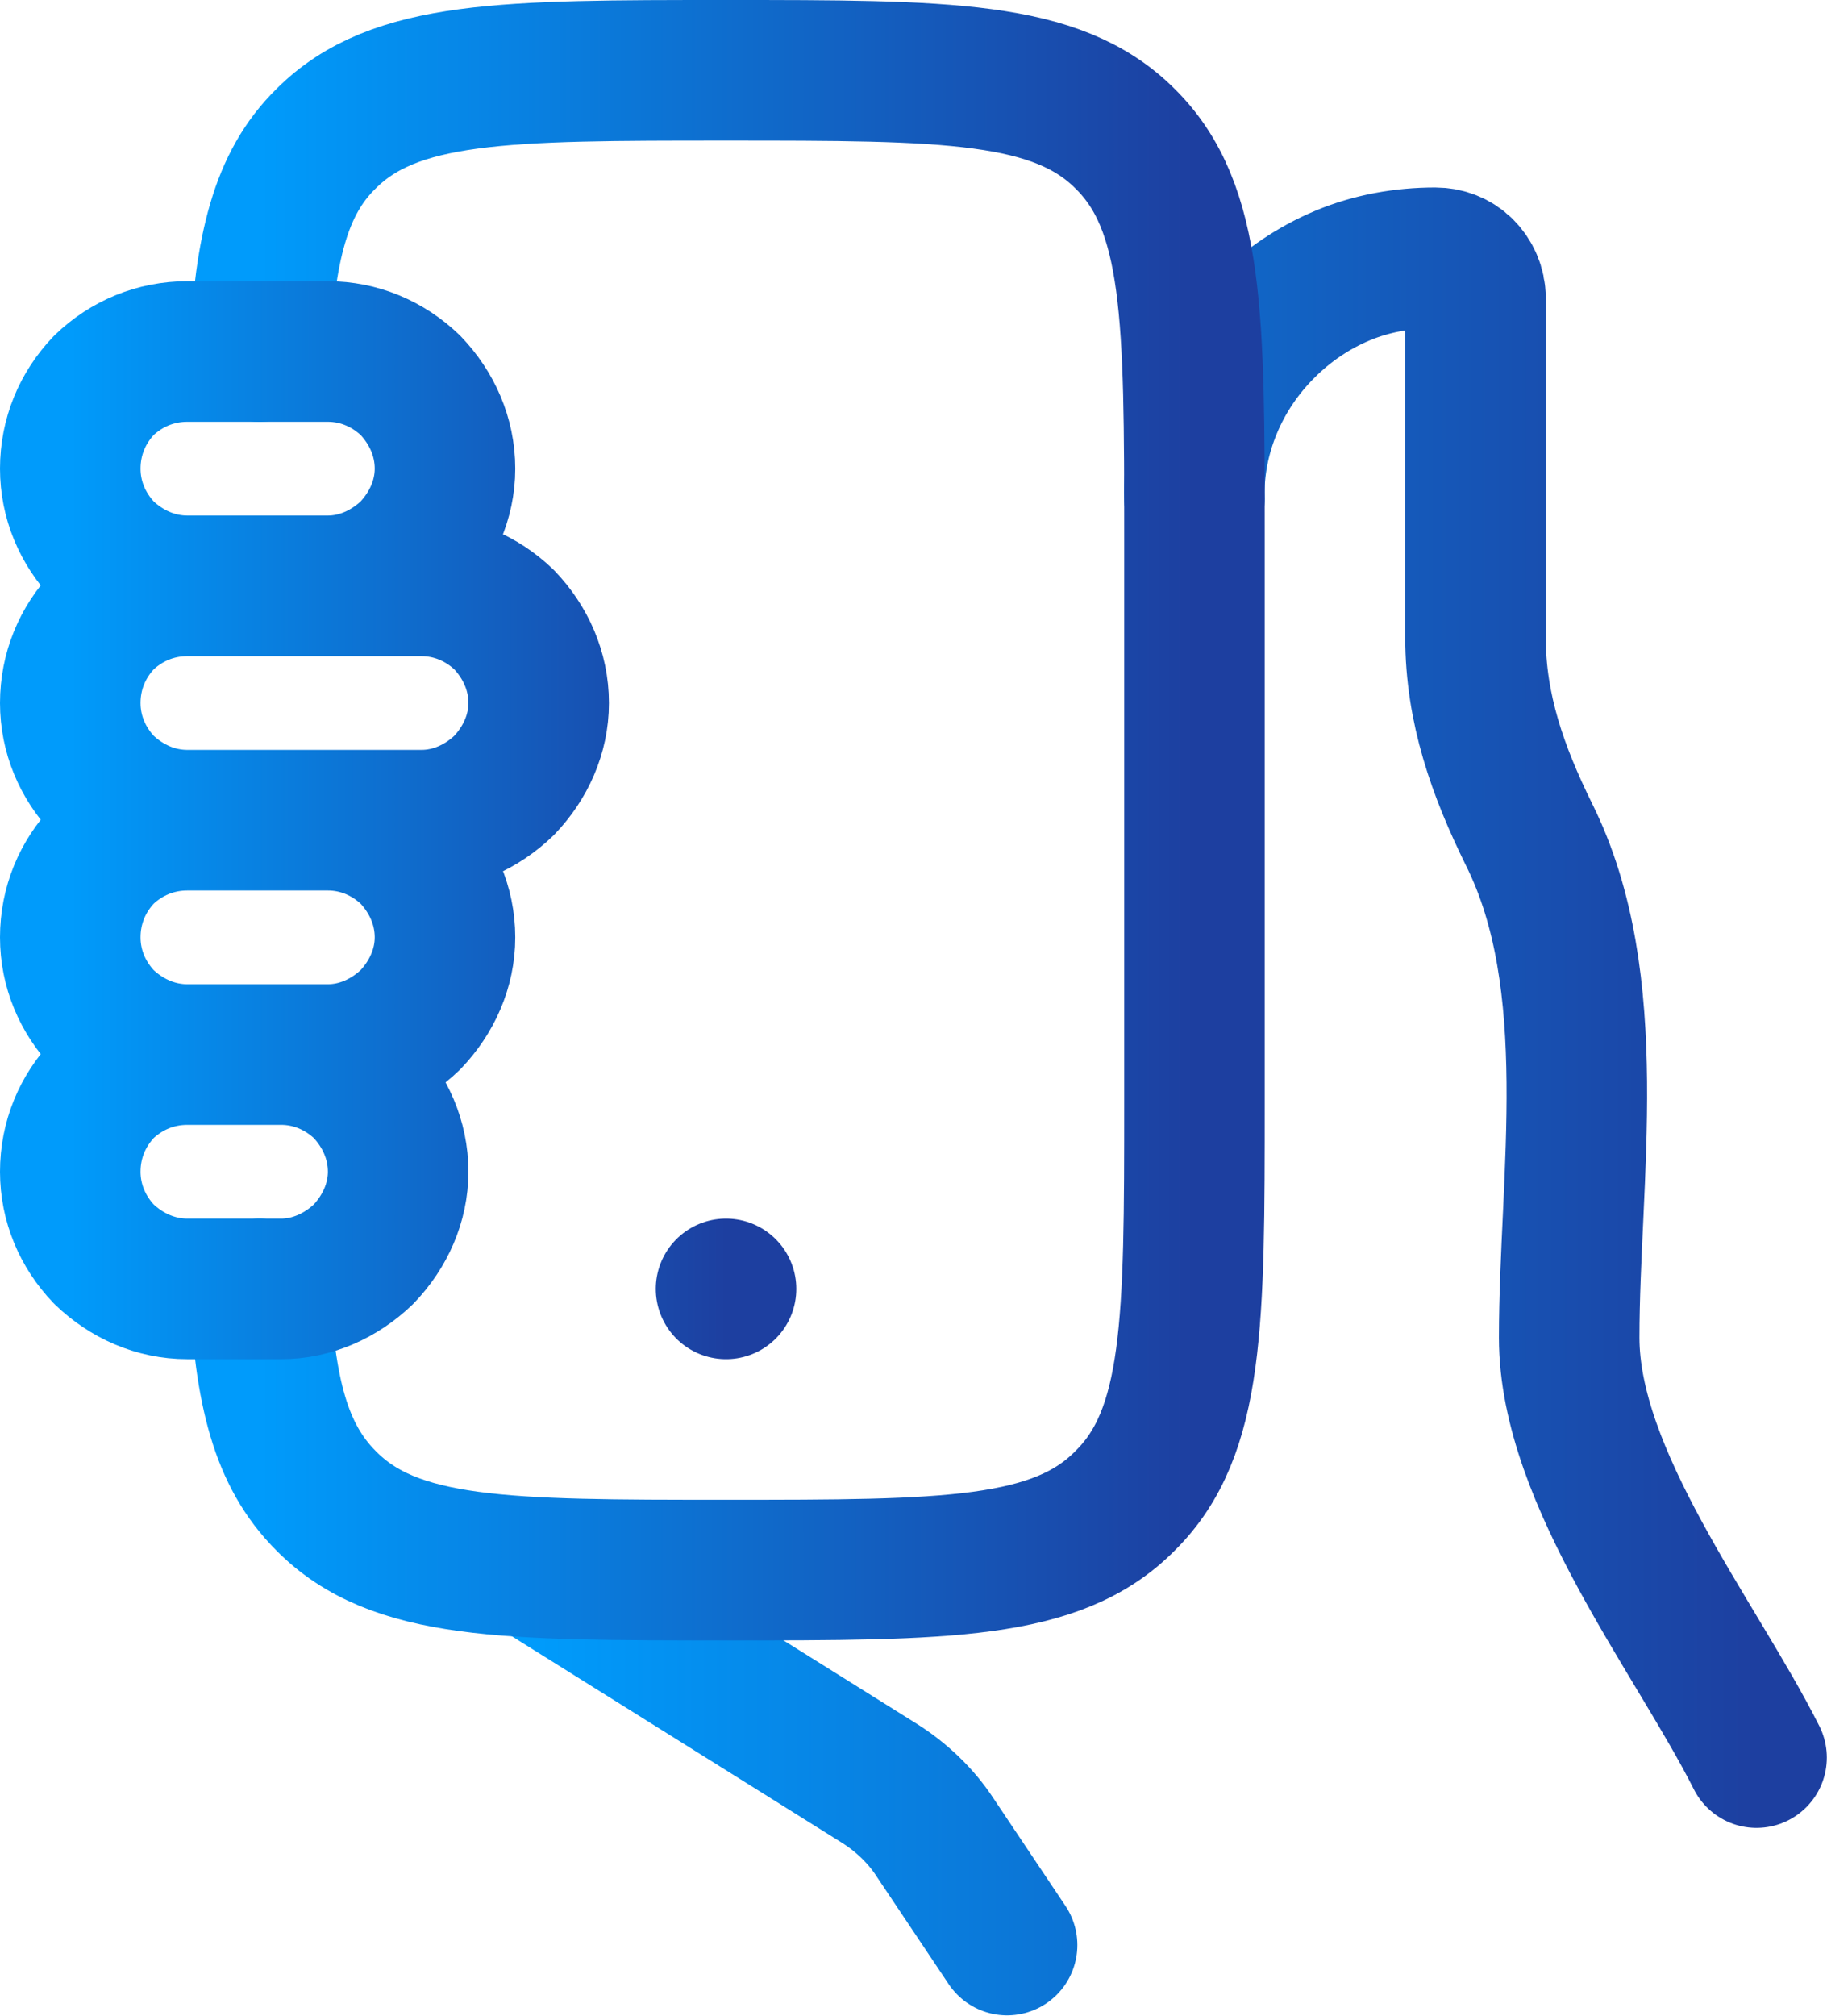 <svg width="19.502" height="21.503" viewBox="0 0 19.502 21.503" fill="none" xmlns="http://www.w3.org/2000/svg" xmlns:xlink="http://www.w3.org/1999/xlink">
	<desc>
			Created with Pixso.
	</desc>
	<defs>
		<linearGradient x1="5.75" y1="11.75" x2="18.75" y2="11.75" id="paint_linear_101_543_0" gradientUnits="userSpaceOnUse">
			<stop stop-color="#009BFB"/>
			<stop offset="1" stop-color="#1D3FA0"/>
		</linearGradient>
		<linearGradient x1="2.777" y1="8.75" x2="12.75" y2="8.75" id="paint_linear_101_544_0" gradientUnits="userSpaceOnUse">
			<stop stop-color="#009BFB"/>
			<stop offset="1" stop-color="#1D3FA0"/>
		</linearGradient>
		<linearGradient x1="0.75" y1="8.75" x2="7.759" y2="8.75" id="paint_linear_101_545_0" gradientUnits="userSpaceOnUse">
			<stop stop-color="#009BFB"/>
			<stop offset="1" stop-color="#1D3FA0"/>
		</linearGradient>
	</defs>
	<path id="Vector" d="M18.75 18.75C18.1 17.46 16.75 15.77 16.75 14.27C16.75 12.57 17.11 10.48 16.32 8.9C15.99 8.23 15.75 7.56 15.75 6.8L15.75 3.18C15.75 3.06 15.7 2.95 15.62 2.87C15.54 2.79 15.43 2.75 15.32 2.75C14.98 2.75 14.64 2.81 14.33 2.94C14.02 3.07 13.74 3.26 13.5 3.5C13.26 3.74 13.07 4.02 12.94 4.33C12.81 4.64 12.74 4.98 12.75 5.32M5.75 16.75L9.38 19.02C9.62 19.17 9.83 19.37 9.98 19.6L10.75 20.75" stroke="url(#paint_linear_101_543_0)" stroke-opacity="1" stroke-width="1.5" stroke-linejoin="round" stroke-linecap="round"/>
	<path id="Vector" d="M2.77 13.75C2.83 14.84 2.99 15.52 3.48 16.01C4.21 16.75 5.39 16.75 7.75 16.75C10.1 16.75 11.28 16.75 12.01 16.01C12.75 15.28 12.75 14.1 12.75 11.75L12.75 5.75C12.75 3.39 12.75 2.21 12.01 1.48C11.28 0.75 10.1 0.75 7.75 0.75C5.39 0.75 4.21 0.75 3.48 1.48C2.99 1.96 2.83 2.65 2.77 3.75" stroke="url(#paint_linear_101_544_0)" stroke-opacity="1" stroke-width="1.5" stroke-linejoin="round" stroke-linecap="round"/>
	<path id="Vector" d="M3.5 6.25C3.83 6.25 4.14 6.11 4.38 5.88C4.61 5.64 4.75 5.33 4.75 5C4.75 4.66 4.61 4.35 4.38 4.11C4.14 3.88 3.83 3.75 3.5 3.75L2 3.75C1.66 3.75 1.35 3.88 1.11 4.11C0.88 4.35 0.75 4.66 0.75 5C0.75 5.33 0.88 5.64 1.11 5.88C1.35 6.11 1.66 6.25 2 6.25L3.5 6.25ZM2 6.25L4.5 6.25C4.83 6.25 5.14 6.38 5.38 6.61C5.61 6.85 5.75 7.16 5.75 7.5C5.75 7.83 5.61 8.14 5.38 8.38C5.14 8.61 4.83 8.75 4.5 8.75L2 8.75C1.66 8.75 1.35 8.61 1.11 8.38C0.88 8.14 0.75 7.83 0.75 7.5C0.75 7.16 0.88 6.85 1.11 6.61C1.35 6.38 1.66 6.25 2 6.25M2 8.75L3.5 8.75C3.83 8.75 4.14 8.88 4.38 9.11C4.61 9.35 4.75 9.66 4.75 10C4.75 10.33 4.61 10.64 4.38 10.88C4.14 11.11 3.83 11.25 3.5 11.25L2 11.25C1.66 11.25 1.35 11.11 1.11 10.88C0.88 10.64 0.75 10.33 0.75 10C0.75 9.66 0.88 9.35 1.11 9.11C1.35 8.88 1.66 8.75 2 8.75M2 11.25L3 11.25C3.33 11.25 3.64 11.38 3.88 11.61C4.11 11.85 4.25 12.16 4.25 12.5C4.25 12.83 4.11 13.14 3.88 13.38C3.64 13.61 3.33 13.75 3 13.75L2 13.75C1.66 13.75 1.35 13.61 1.11 13.38C0.88 13.14 0.75 12.83 0.75 12.5C0.75 12.16 0.88 11.85 1.11 11.61C1.35 11.38 1.66 11.25 2 11.25M7.75 13.75L7.75 13.75" stroke="url(#paint_linear_101_545_0)" stroke-opacity="1" stroke-width="1.5" stroke-linejoin="round" stroke-linecap="round"/>
</svg>

